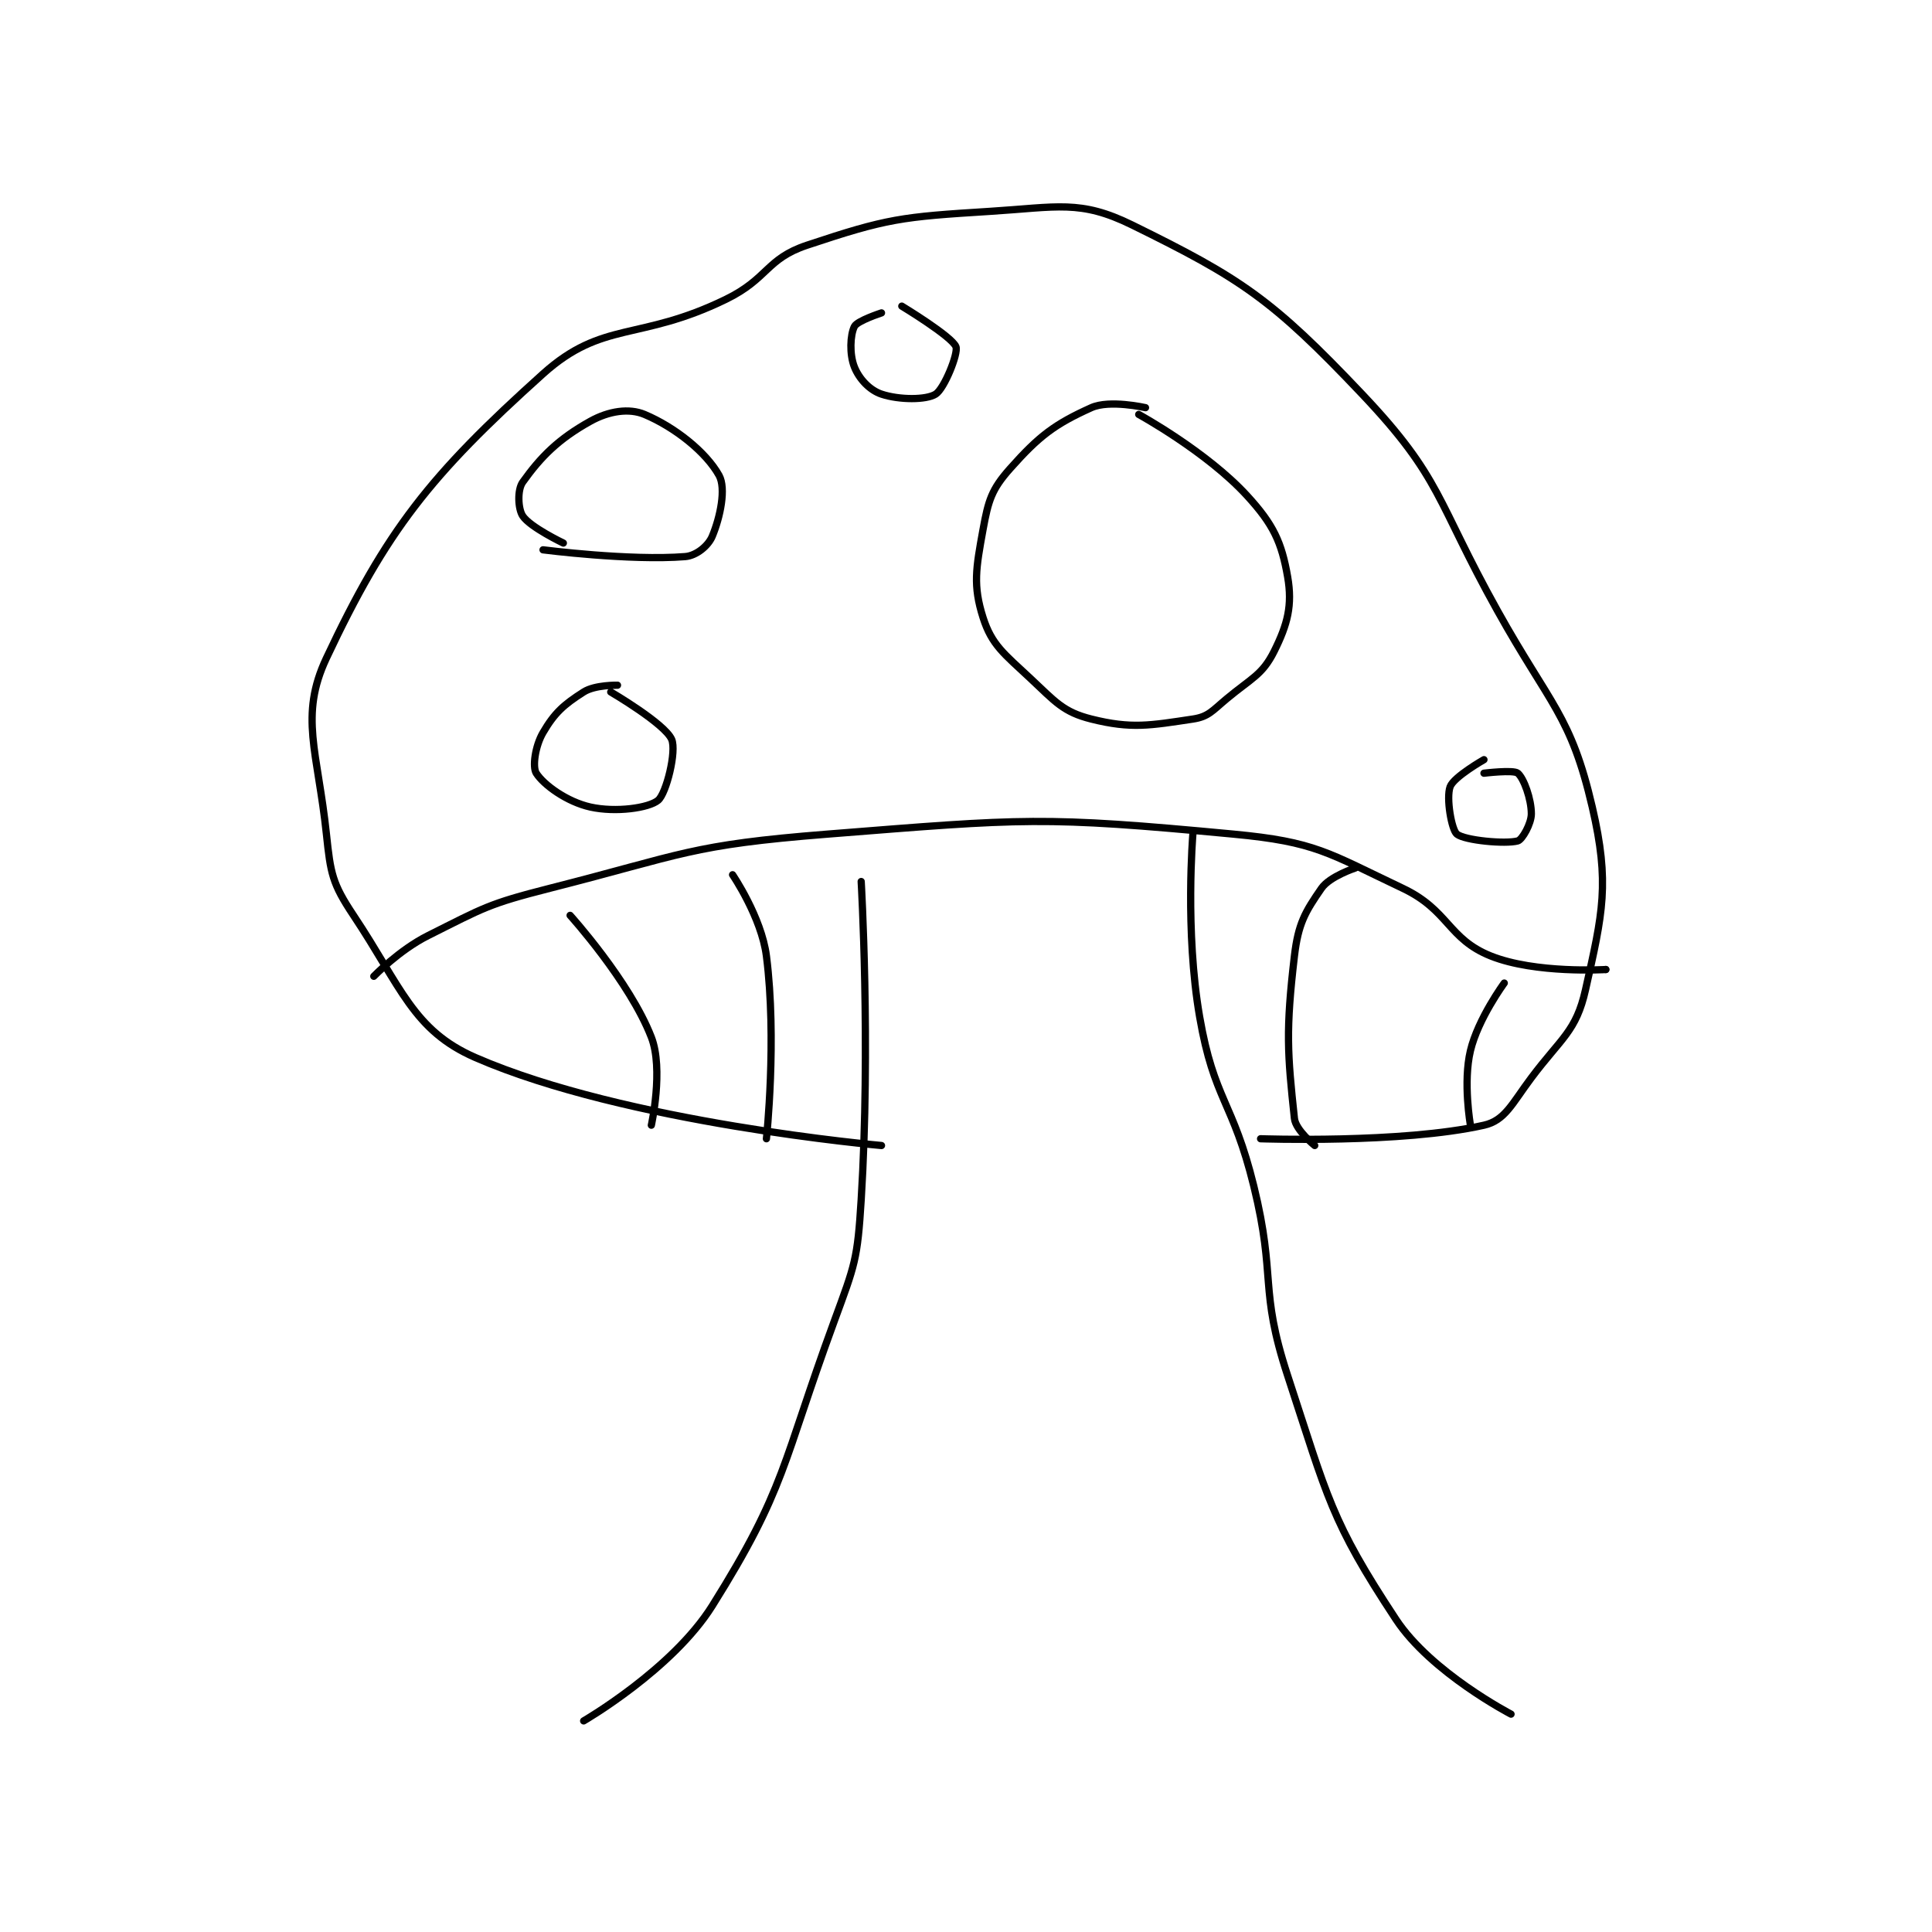 <?xml version="1.0" encoding="utf-8"?>
<!DOCTYPE svg PUBLIC "-//W3C//DTD SVG 1.1//EN" "http://www.w3.org/Graphics/SVG/1.1/DTD/svg11.dtd">
<svg viewBox="0 0 800 800" preserveAspectRatio="xMinYMin meet" xmlns="http://www.w3.org/2000/svg" version="1.1">
<g fill="none" stroke="black" stroke-linecap="round" stroke-linejoin="round" stroke-width="1.071">
<g transform="translate(135.163,87.52) scale(2.803) translate(-156,-107)">
<path id="0" d="M194,330C194,330 207.087,322.429 213,313C223.897,295.624 223.281,292.051 231,271C234.092,262.568 234.454,261.874 235,253C236.407,230.143 235,206 235,206"/>
<path id="1" d="M331,329C331,329 319.201,322.881 314,315C304.397,300.451 303.934,297.084 298,279C293.736,266.006 296.351,264.662 293,251C289.908,238.396 287.136,238.34 285,226C282.8,213.292 284,199 284,199"/>
<path id="2" d="M238,245C238,245 200.269,241.707 178,232C168.791,227.986 167.063,221.594 160,211C156.861,206.291 156.614,204.831 156,199C154.715,186.794 151.964,181.577 156,173C164.858,154.177 171.288,146.013 188,131C196.84,123.059 202.186,126.243 215,120C221.295,116.933 220.923,114.026 227,112C238.878,108.041 240.914,107.818 254,107C264.001,106.375 267.355,105.247 275,109C291.093,116.9 295.71,119.971 309,134C320.835,146.493 319.88,149.637 329,166C336.779,179.957 339.849,181.425 343,195C345.616,206.267 344.55,210.667 342,222C340.614,228.161 338.437,229.084 334,235C331.139,238.814 330.119,241.298 327,242C314.832,244.738 294,244 294,244"/>
<path id="3" d="M163,220C163,220 166.761,216.12 171,214C179.285,209.857 179.857,209.324 189,207C208.892,201.943 209.694,200.608 230,199C259.264,196.682 261.661,196.333 290,199C302.163,200.145 303.93,201.756 315,207C321.82,210.231 321.673,214.469 328,217C334.625,219.65 345,219 345,219"/>
<path id="4" d="M345,219L345,219"/>
<path id="5" d="M192,211C192,211 200.802,220.737 204,229C205.836,233.743 204,242 204,242"/>
<path id="6" d="M216,205C216,205 220.263,211.251 221,217C222.574,229.28 221,244 221,244"/>
<path id="7" d="M308,204C308,204 304.22,205.238 303,207C300.59,210.481 299.565,212.199 299,217C297.705,228.005 297.97,231.39 299,241C299.185,242.73 302,245 302,245"/>
<path id="8" d="M330,221C330,221 326.131,226.249 325,231C323.888,235.67 325,242 325,242"/>
<path id="9" d="M188,157C188,157 200.854,158.652 209,158C210.651,157.868 212.412,156.411 213,155C214.186,152.153 215.068,147.923 214,146C212.089,142.56 207.482,138.887 203,137C200.703,136.033 197.709,136.495 195,138C190.251,140.638 187.658,143.278 185,147C184.177,148.153 184.303,150.954 185,152C186.116,153.673 191,156 191,156"/>
<path id="10" d="M277,136C277,136 271.694,134.788 269,136C263.594,138.433 261.283,140.181 257,145C254.266,148.076 253.784,149.689 253,154C251.952,159.761 251.497,162.275 253,167C254.298,171.08 256.1,172.344 260,176C263.695,179.464 264.854,180.963 269,182C274.923,183.481 277.673,182.949 284,182C286.299,181.655 286.852,180.79 289,179C292.675,175.938 294.257,175.486 296,172C297.992,168.016 298.728,165.187 298,161C297.108,155.872 295.91,153.266 292,149C286.041,142.499 276,137 276,137"/>
<path id="11" d="M199,177C199,177 195.683,176.929 194,178C191.068,179.866 189.7,181.085 188,184C186.822,186.02 186.419,189.087 187,190C188.093,191.718 191.519,194.226 195,195C198.736,195.83 203.622,195.148 205,194C206.208,192.993 207.761,186.739 207,185C205.976,182.66 198,178 198,178"/>
<path id="12" d="M238,122C238,122 234.419,123.162 234,124C233.372,125.257 233.246,128.116 234,130C234.703,131.759 236.251,133.417 238,134C240.623,134.874 244.617,134.88 246,134C247.289,133.18 249.374,127.973 249,127C248.419,125.489 241,121 241,121"/>
<path id="13" d="M327,188C327,188 322.531,190.539 322,192C321.394,193.666 322.214,198.371 323,199C324.167,199.934 330.161,200.501 332,200C332.651,199.822 334,197.457 334,196C334,193.814 332.892,190.764 332,190C331.376,189.465 327,190 327,190"/>
</g>
</g>
</svg>
